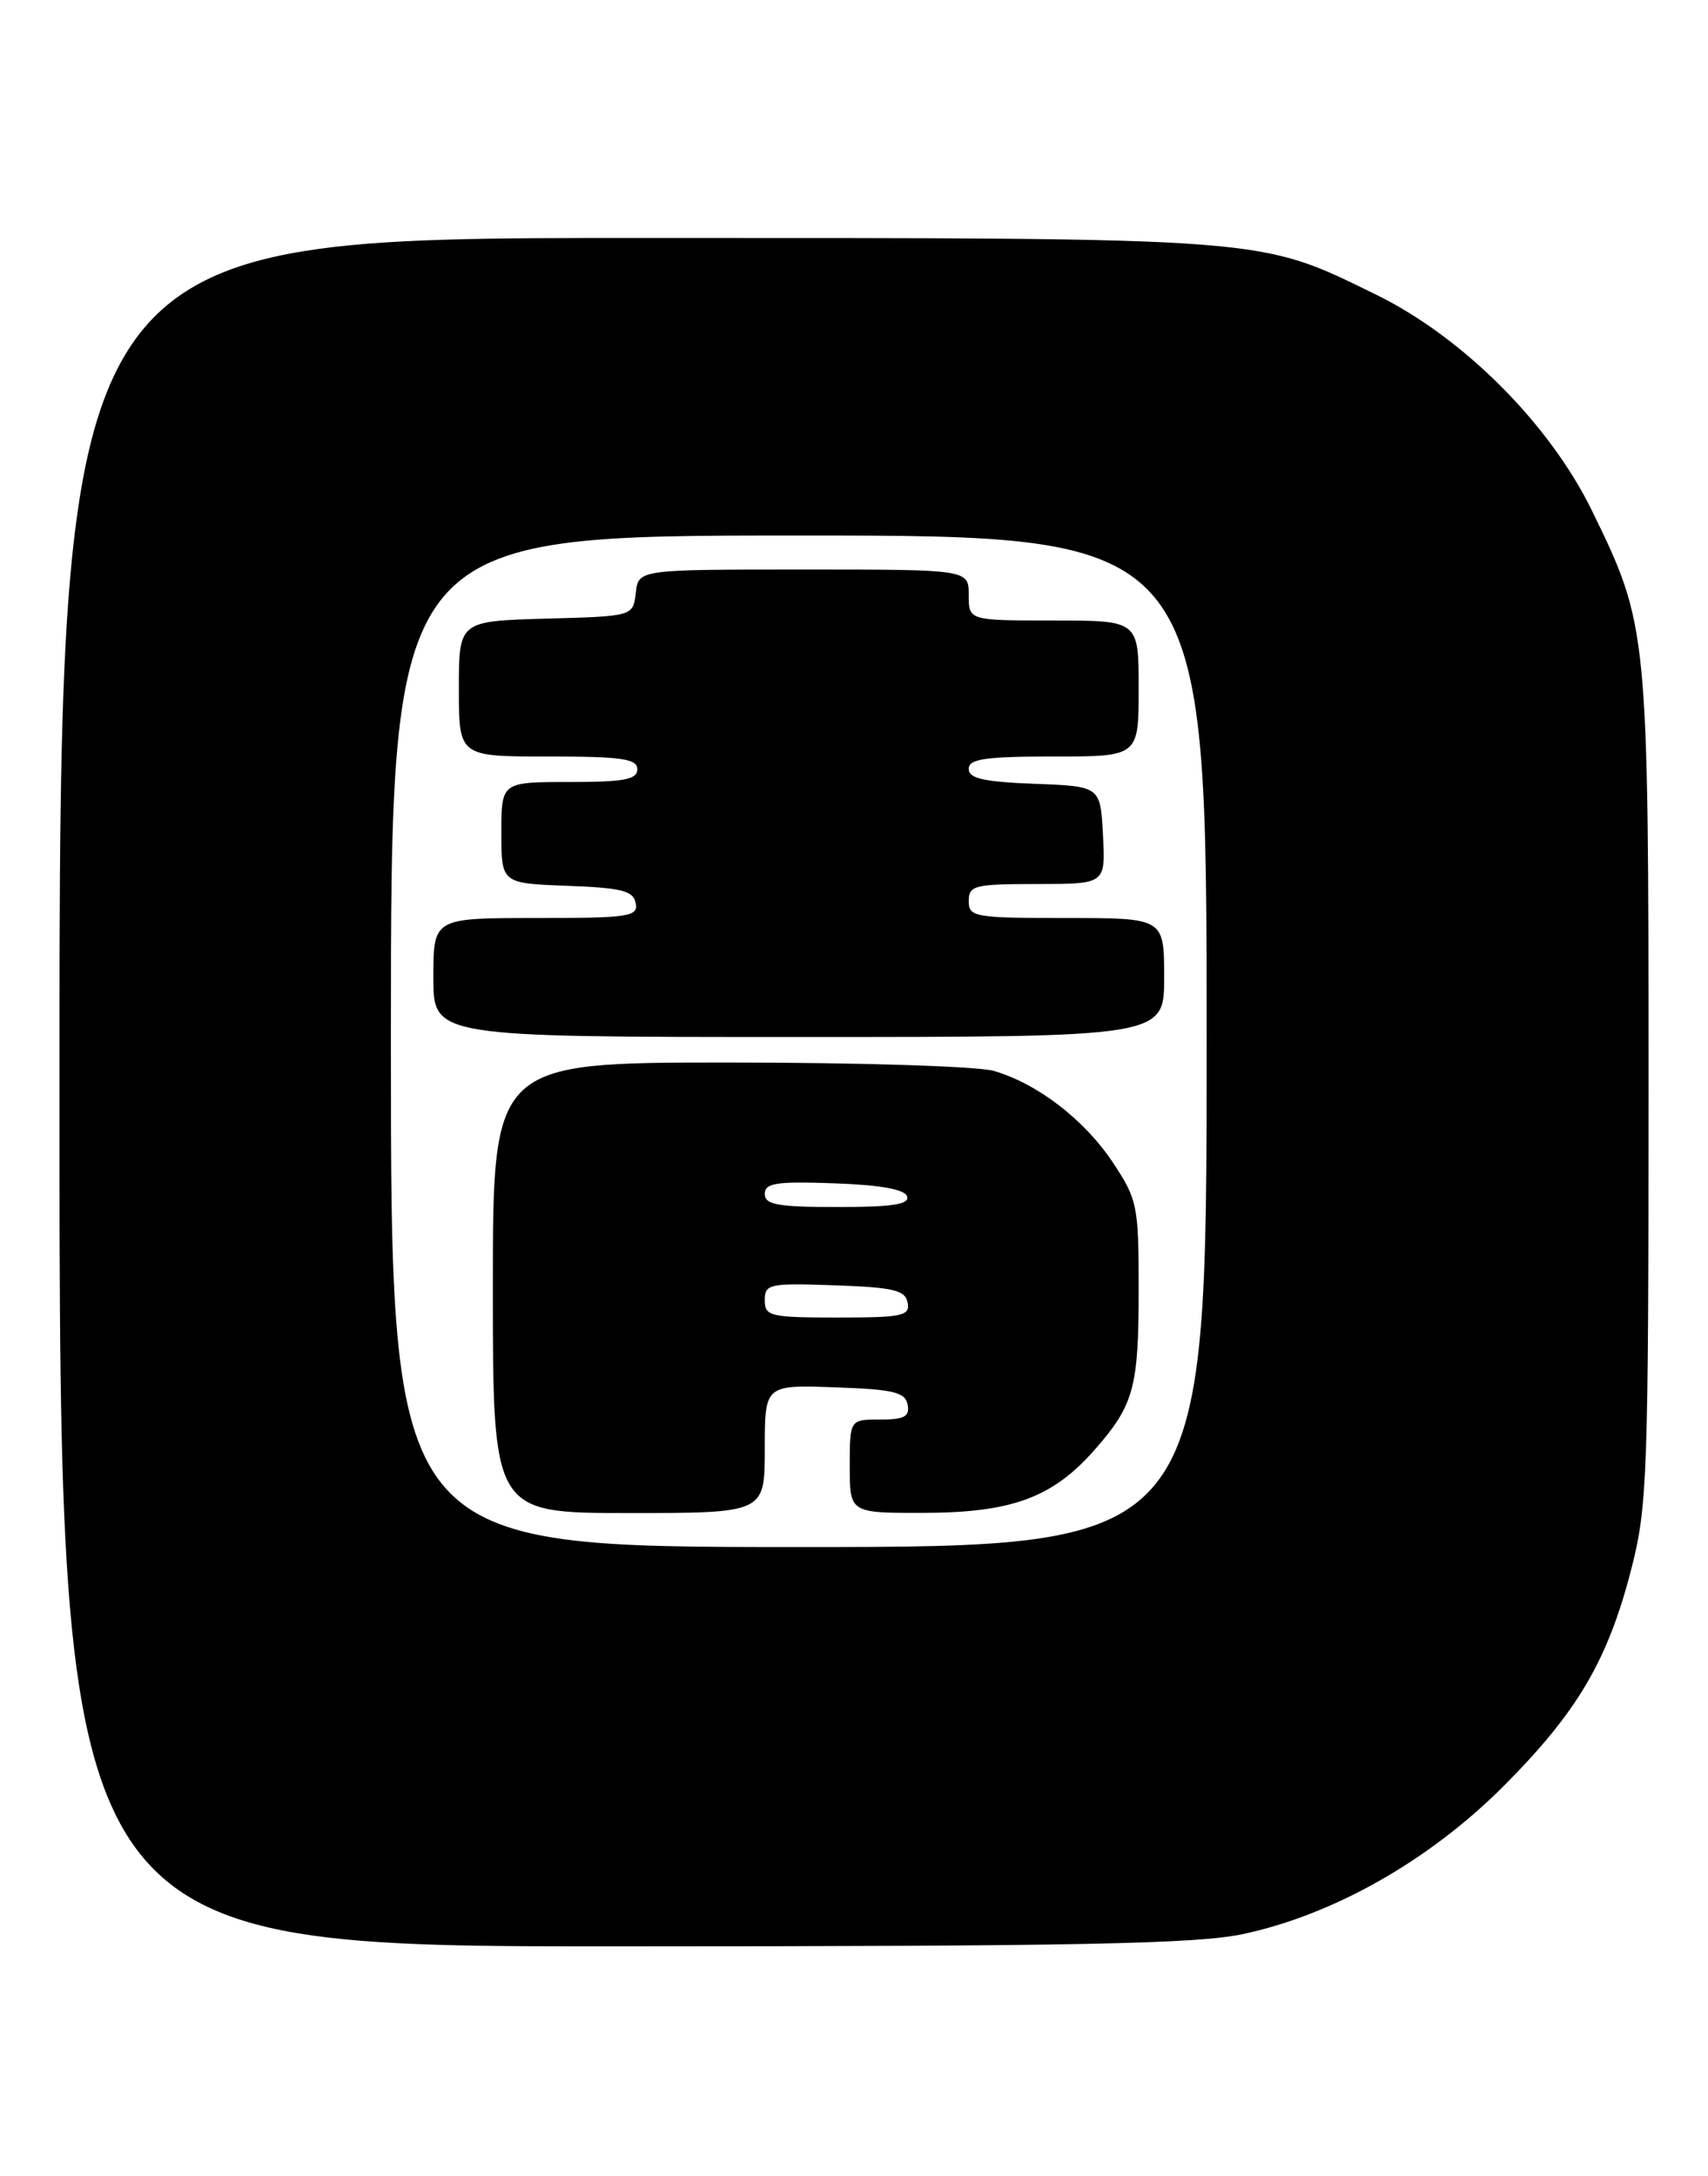 <?xml version="1.0" encoding="UTF-8" standalone="no"?>
<!DOCTYPE svg PUBLIC "-//W3C//DTD SVG 1.1//EN" "http://www.w3.org/Graphics/SVG/1.1/DTD/svg11.dtd" >
<svg xmlns="http://www.w3.org/2000/svg" xmlns:xlink="http://www.w3.org/1999/xlink" version="1.1" viewBox="0 0 201 256">
 <g >
 <path fill="currentColor"
d=" M 146.24 227.54 C 156.97 225.26 168.26 218.85 177.02 210.05 C 185.69 201.34 189.25 195.27 192.02 184.41 C 193.86 177.23 194.00 173.23 194.00 128.05 C 194.00 74.03 193.96 73.62 187.33 60.05 C 182.35 49.86 172.14 39.65 161.95 34.67 C 147.98 27.85 149.98 28.00 74.79 28.00 C 7.00 28.00 7.00 28.00 7.00 128.50 C 7.00 229.00 7.00 229.00 73.25 228.98 C 126.82 228.97 140.79 228.69 146.24 227.54 Z  M 46.00 122.50 C 46.00 63.00 46.00 63.00 94.00 63.00 C 142.00 63.00 142.00 63.00 142.00 122.50 C 142.00 182.00 142.00 182.00 94.00 182.00 C 46.00 182.00 46.00 182.00 46.00 122.50 Z  M 90.00 170.46 C 90.00 162.92 90.00 162.92 98.24 163.21 C 105.15 163.45 106.53 163.78 106.81 165.25 C 107.08 166.65 106.44 167.00 103.57 167.00 C 100.00 167.00 100.00 167.00 100.00 172.50 C 100.00 178.00 100.00 178.00 108.75 177.98 C 119.10 177.95 123.88 176.18 128.83 170.55 C 133.45 165.28 134.00 163.26 134.00 151.61 C 134.00 141.87 133.85 141.11 130.99 136.80 C 127.64 131.74 122.07 127.45 116.92 125.98 C 115.05 125.44 101.02 125.00 85.76 125.00 C 58.00 125.00 58.00 125.00 58.00 151.50 C 58.00 178.00 58.00 178.00 74.00 178.00 C 90.00 178.00 90.00 178.00 90.00 170.46 Z  M 137.00 115.00 C 137.00 108.00 137.00 108.00 125.50 108.00 C 114.67 108.00 114.00 107.88 114.00 106.00 C 114.00 104.17 114.67 104.00 122.05 104.00 C 130.10 104.00 130.10 104.00 129.80 98.25 C 129.50 92.50 129.50 92.50 121.75 92.21 C 115.76 91.98 114.00 91.58 114.00 90.46 C 114.00 89.28 115.91 89.00 124.00 89.00 C 134.00 89.00 134.00 89.00 134.00 81.00 C 134.00 73.00 134.00 73.00 124.00 73.00 C 114.00 73.00 114.00 73.00 114.00 70.00 C 114.00 67.00 114.00 67.00 94.57 67.00 C 75.13 67.00 75.13 67.00 74.82 69.75 C 74.50 72.50 74.50 72.50 64.25 72.78 C 54.00 73.07 54.00 73.07 54.00 81.03 C 54.00 89.00 54.00 89.00 64.50 89.00 C 73.17 89.00 75.00 89.26 75.00 90.50 C 75.00 91.71 73.44 92.00 67.00 92.00 C 59.00 92.00 59.00 92.00 59.00 97.96 C 59.00 103.92 59.00 103.92 66.74 104.21 C 73.18 104.45 74.53 104.79 74.81 106.25 C 75.12 107.84 74.03 108.00 63.07 108.00 C 51.00 108.00 51.00 108.00 51.00 115.00 C 51.00 122.00 51.00 122.00 94.00 122.00 C 137.00 122.00 137.00 122.00 137.00 115.00 Z  M 90.00 152.96 C 90.00 151.05 90.52 150.94 98.24 151.21 C 105.15 151.45 106.53 151.78 106.81 153.25 C 107.11 154.81 106.20 155.00 98.57 155.00 C 90.61 155.00 90.00 154.85 90.00 152.96 Z  M 90.00 140.46 C 90.00 139.17 91.35 138.97 98.17 139.21 C 103.60 139.40 106.48 139.92 106.75 140.75 C 107.06 141.69 105.00 142.00 98.58 142.00 C 91.52 142.00 90.00 141.73 90.00 140.46 Z "/>
</g>
</svg>